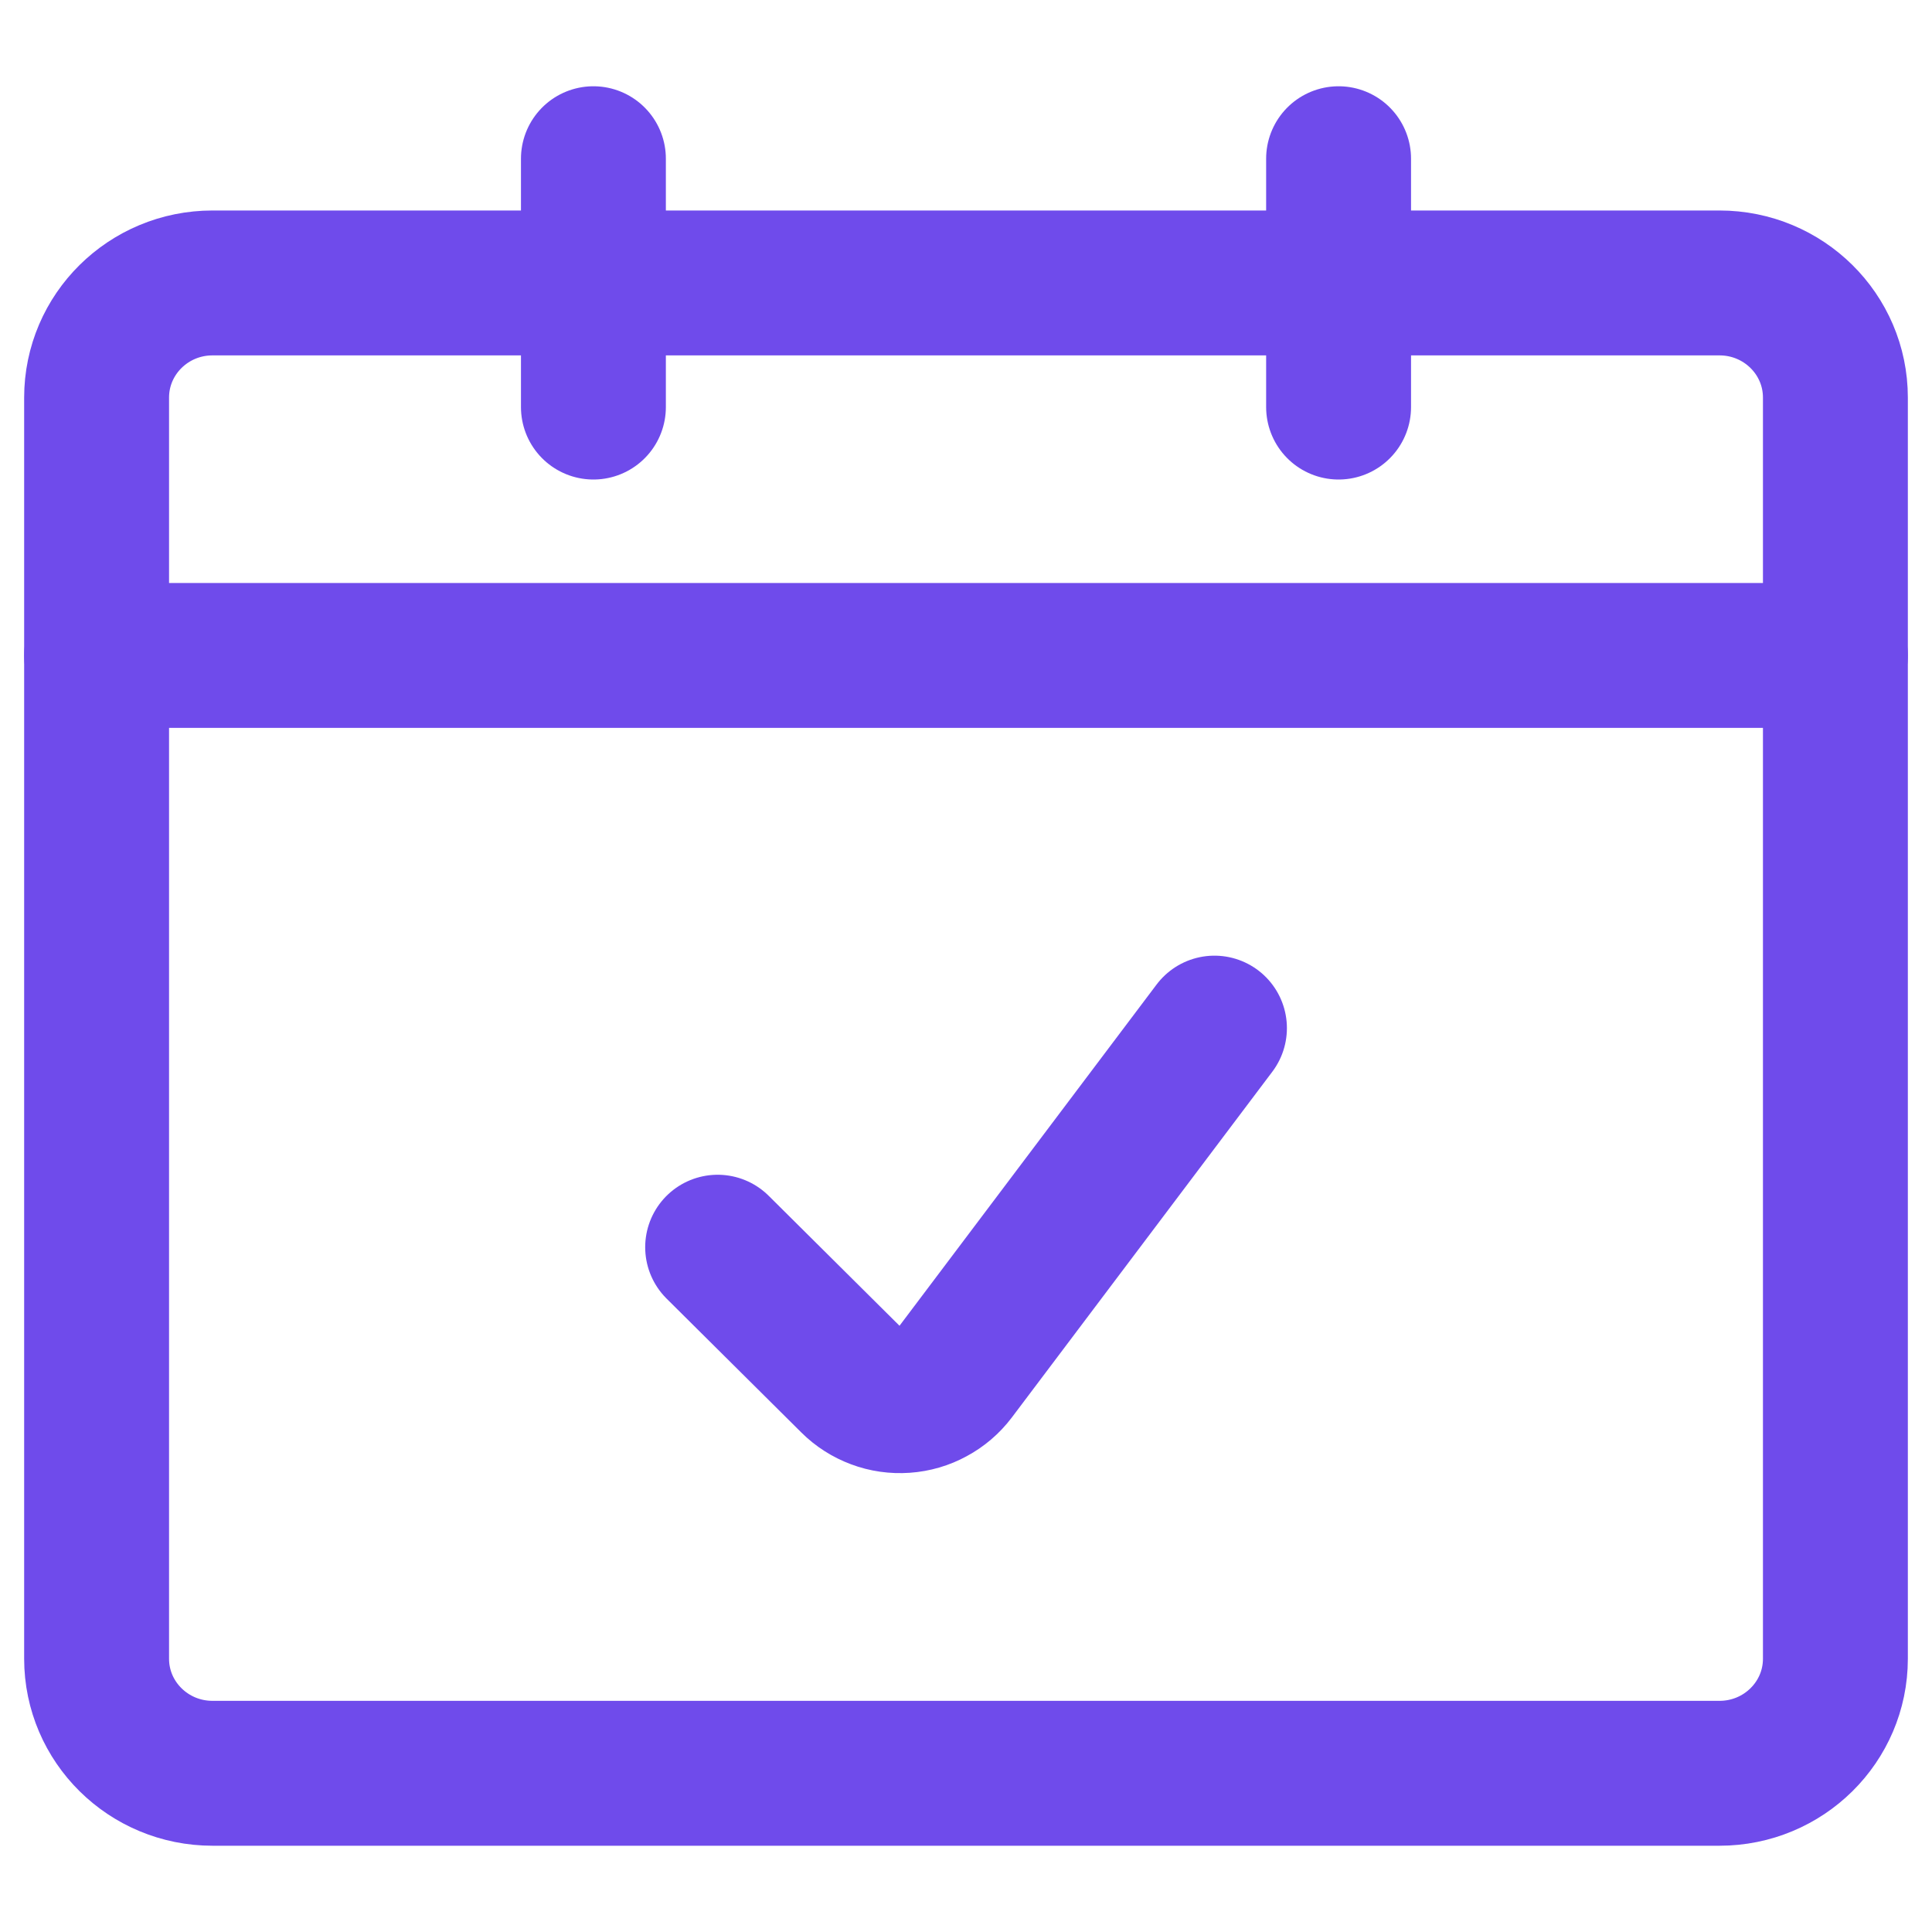 <?xml version="1.0" encoding="UTF-8"?> <svg xmlns="http://www.w3.org/2000/svg" width="20" height="20" viewBox="0 0 20 20" fill="none"><path d="M17.8 2.929H2.2C1.537 2.929 1 3.46 1 4.116V17.171C1 17.826 1.537 18.357 2.2 18.357H17.8C18.463 18.357 19 17.826 19 17.171V4.116C19 3.46 18.463 2.929 17.8 2.929Z" stroke="#6F4BEB" stroke-width="1.5" stroke-linecap="round" stroke-linejoin="round"></path><path d="M1 6.785H19" stroke="#6F4BEB" stroke-width="1.5" stroke-linecap="round" stroke-linejoin="round"></path><path d="M6.143 4.214V1.643" stroke="#6F4BEB" stroke-width="1.5" stroke-linecap="round" stroke-linejoin="round"></path><path d="M13.857 4.214V1.643" stroke="#6F4BEB" stroke-width="1.5" stroke-linecap="round" stroke-linejoin="round"></path><path d="M12.572 10.643L9.875 14.223C9.815 14.302 9.738 14.368 9.65 14.415C9.563 14.463 9.466 14.491 9.366 14.498C9.266 14.505 9.166 14.491 9.073 14.456C8.979 14.421 8.894 14.367 8.824 14.297L7.429 12.911" stroke="#6F4BEB" stroke-width="1.5" stroke-linecap="round" stroke-linejoin="round"></path></svg> 